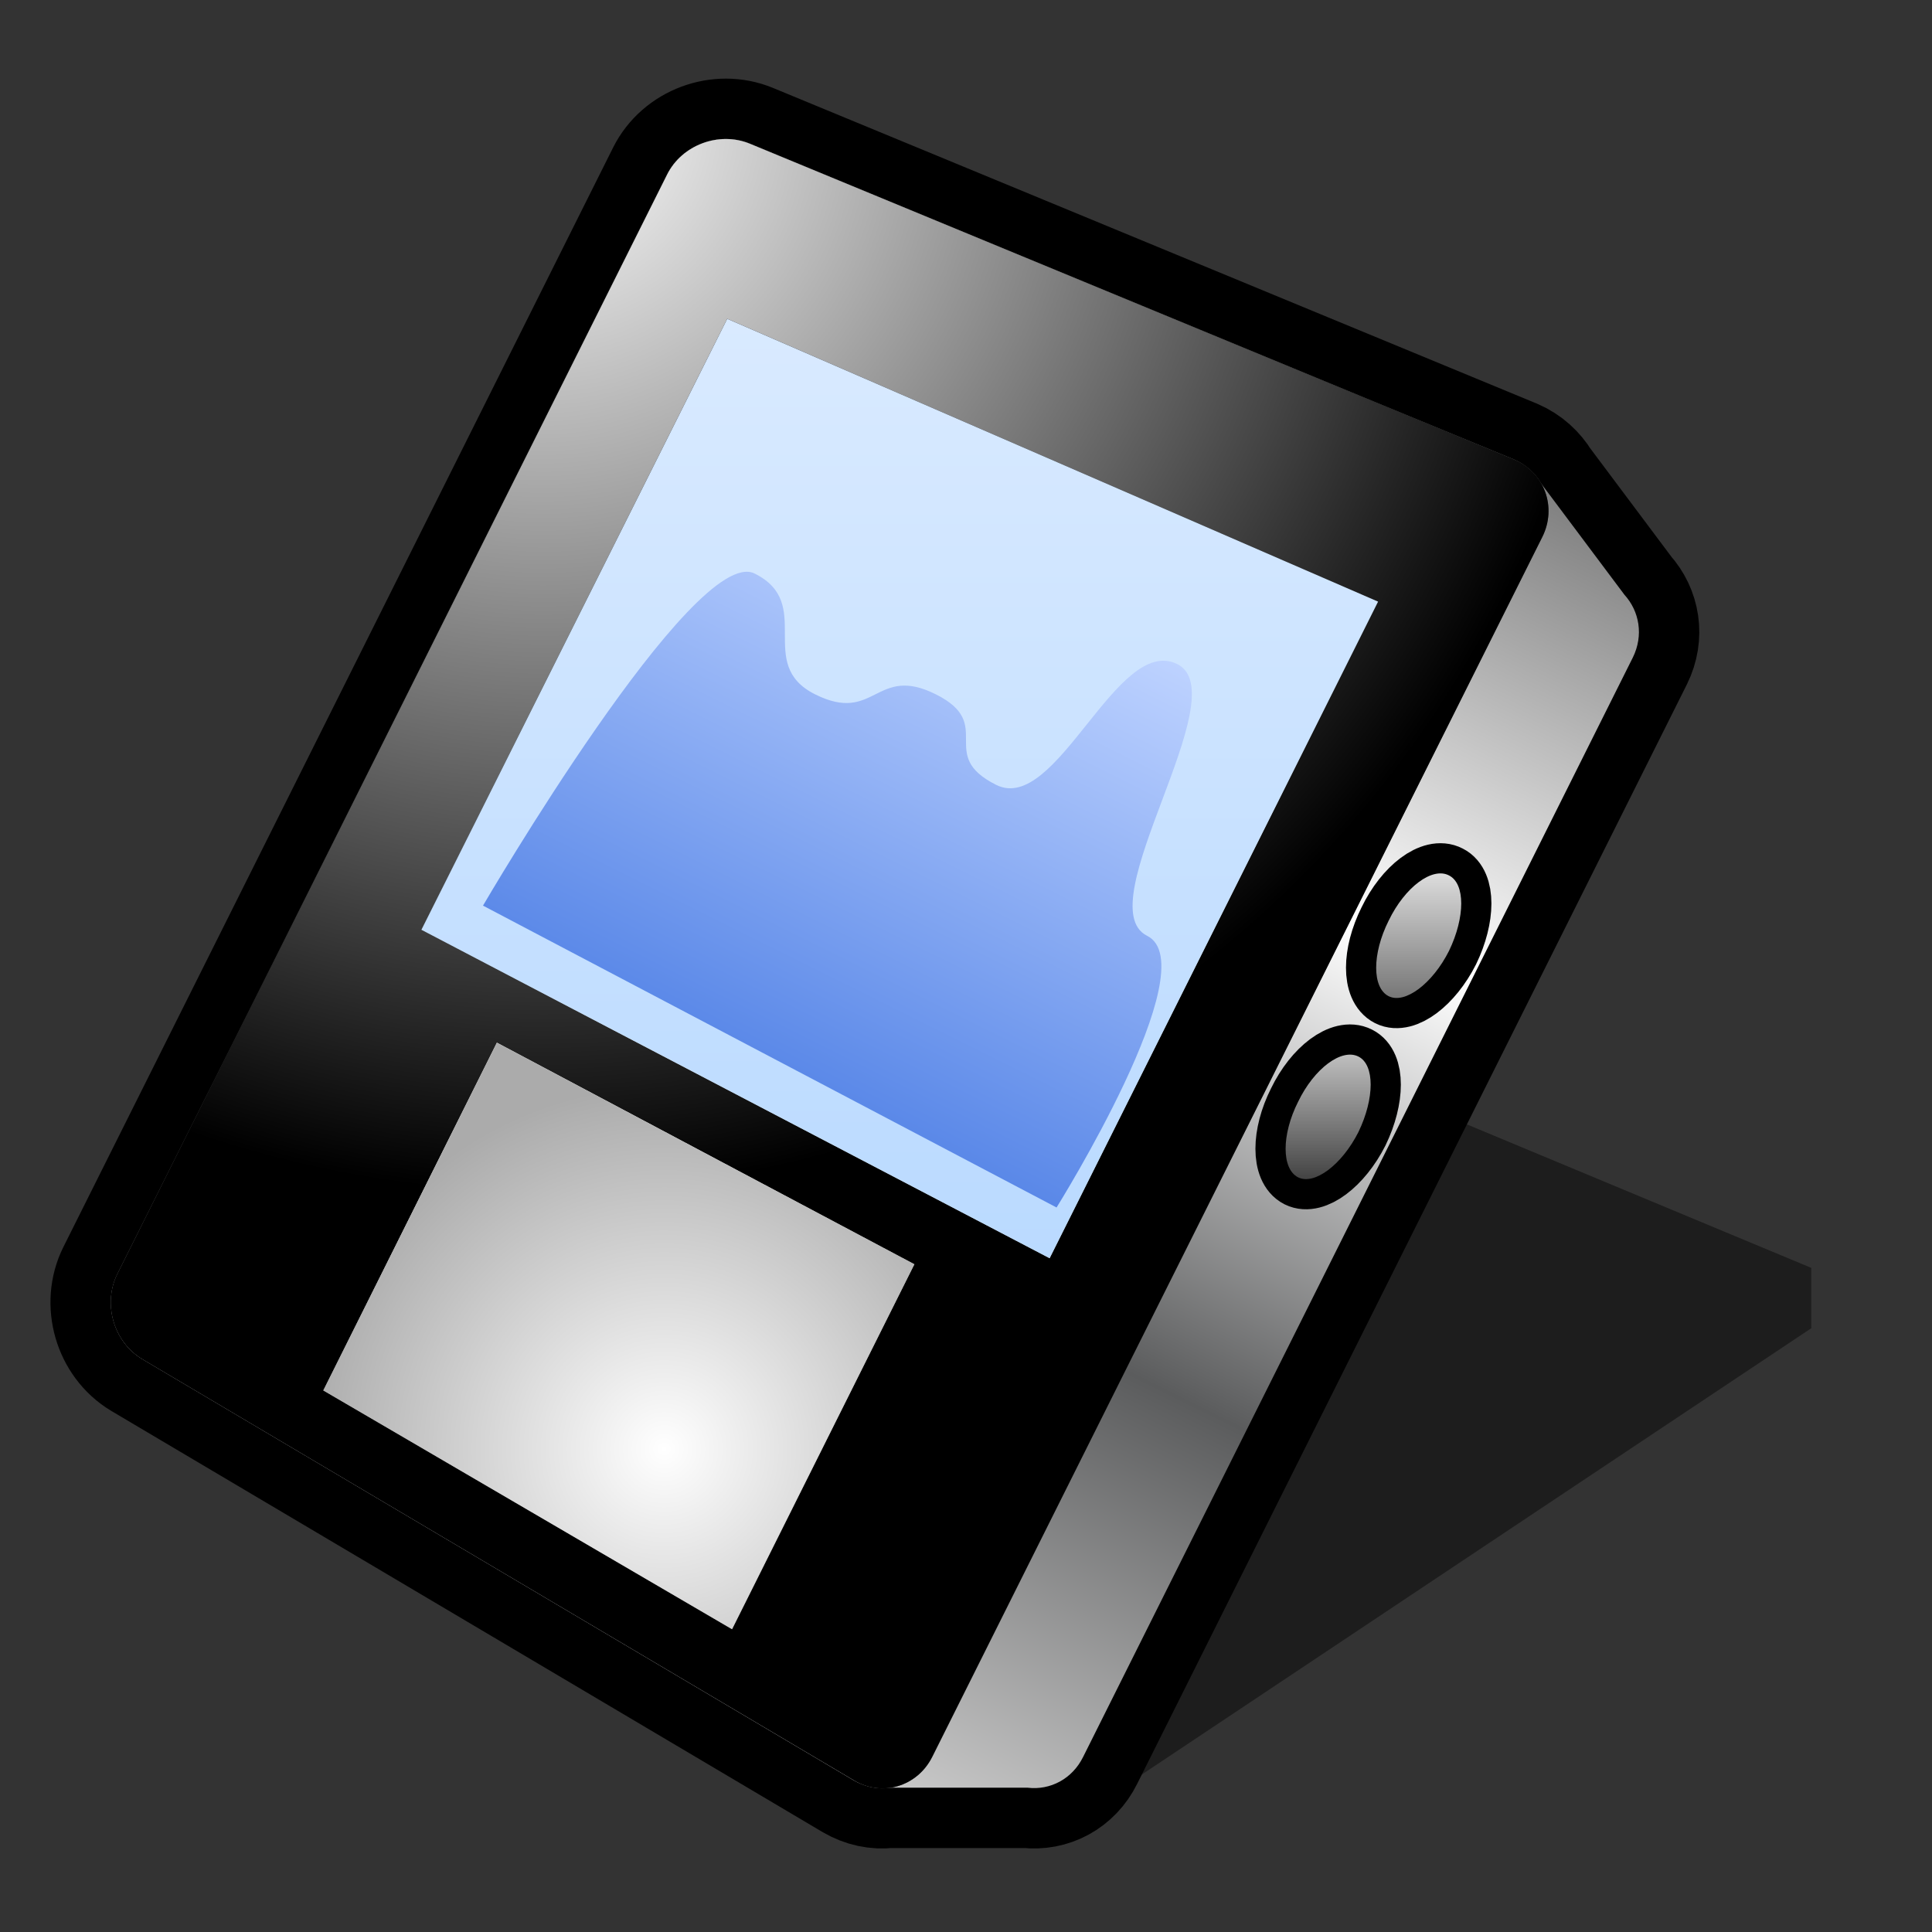 <?xml version="1.0" encoding="UTF-8" standalone="yes"?>
<svg version="1.1" width="64" height="64" color-interpolation="linearRGB"
     xmlns:svg="http://www.w3.org/2000/svg" xmlns="http://www.w3.org/2000/svg">
 <rect width="100%" height="100%" fill="#333333" stroke="none"/>
 <g>
  <path style="fill:#010101; fill-opacity:0.435"
        d="M36 60L60 44V42L48 37H36V60z"
  />
  <path style="fill:none; stroke:#000000; stroke-width:4"
        d="M34.04 59.22C34.79 59.31 35.52 58.93 35.88 58.2L54.09 21.78C54.45 21.05 54.31 20.25 53.81 19.7L51.04 16C50.84 15.67 50.54 15.39 50.15 15.22L24.84 4.76C23.82 4.34 22.59 4.8 22.1 5.78L3.89 42.2C3.4 43.18 3.76 44.45 4.71 45.02L28.27 58.97C28.63 59.18 29.04 59.27 29.43 59.22L34.04 59.22z"
  />
  <linearGradient id="gradient0" gradientUnits="userSpaceOnUse" x1="18.1" y1="53.91" x2="39.86" y2="10.11">
   <stop offset="0" stop-color="#cbcbcb"/>
   <stop offset="0.33" stop-color="#5b5c5d"/>
   <stop offset="0.67" stop-color="#ffffff"/>
   <stop offset="1" stop-color="#7c7c7c"/>
  </linearGradient>
  <path style="fill:url(#gradient0)"
        d="M34.04 59.22C34.79 59.31 35.52 58.93 35.88 58.2L54.09 21.78C54.45 21.05 54.31 20.25 53.81 19.7L51.04 16C50.84 15.67 50.54 15.39 50.15 15.22L24.84 4.76C23.82 4.34 22.59 4.8 22.1 5.78L3.89 42.2C3.4 43.18 3.76 44.45 4.71 45.02L28.27 58.97C28.63 59.18 29.04 59.27 29.43 59.22L34.04 59.22z"
  />
  <linearGradient id="gradient1" gradientUnits="userSpaceOnUse" x1="72.58" y1="-2.44" x2="76.62" y2="4.45">
   <stop offset="0" stop-color="#040404"/>
   <stop offset="1" stop-color="#636363"/>
  </linearGradient>
  <path style="fill:url(#gradient1)"
        d="M4.71 45.02C3.76 44.45 3.4 43.18 3.89 42.2L22.1 5.78C22.59 4.8 23.82 4.34 24.84 4.76L50.15 15.22C51.15 15.64 51.59 16.79 51.09 17.79L30.88 58.2C30.39 59.18 29.21 59.54 28.28 58.97L4.71 45.02z"
  />
  <radialGradient id="gradient2" gradientUnits="userSpaceOnUse" cx="0" cy="0" r="64" gradientTransform="matrix(0.555,0,0,0.555,18,4)">
   <stop offset="0" stop-color="#ffffff"/>
   <stop offset="1" stop-color="#000000"/>
  </radialGradient>
  <path style="fill:url(#gradient2)"
        d="M4.71 45.02C3.76 44.45 3.4 43.18 3.89 42.2L22.1 5.78C22.59 4.8 23.82 4.34 24.84 4.76L50.15 15.22C51.15 15.64 51.59 16.79 51.09 17.79L30.88 58.2C30.39 59.18 29.21 59.54 28.28 58.97L4.71 45.02z"
  />
  <linearGradient id="gradient3" gradientUnits="userSpaceOnUse" x1="-9.1" y1="43.65" x2="-11.56" y2="36.04">
   <stop offset="0" stop-color="#c7c7c7"/>
   <stop offset="1" stop-color="#010101"/>
  </linearGradient>
  <path style="fill:url(#gradient3)"
        d="M13.96 30.8L34.77 41.68L45.65 19.93L24.09 10.56L13.96 30.8z"
  />
  <linearGradient id="gradient4" gradientUnits="userSpaceOnUse" x1="29.8" y1="41.68" x2="29.8" y2="10.56">
   <stop offset="0" stop-color="#badaff"/>
   <stop offset="1" stop-color="#d9eaff"/>
  </linearGradient>
  <path style="fill:url(#gradient4)"
        d="M13.96 30.8L34.77 41.68L45.65 19.93L24.09 10.56L13.96 30.8z"
  />
  <linearGradient id="gradient5" gradientUnits="userSpaceOnUse" x1="25.45" y1="35.25" x2="33.43" y2="19.22">
   <stop offset="0" stop-color="#5a88e8"/>
   <stop offset="1" stop-color="#bdd2ff"/>
  </linearGradient>
  <path style="fill:url(#gradient5)"
        d="M35 40C35 40 40 32 38 31C36 30 41 23 39 22C37 21 35 27 33 26C31 25 33 24 31 23C29 22 29 24 27 23C25 22 27 20 25 19C23 18 16 30 16 30L35 40z"
  />
  <linearGradient id="gradient6" gradientUnits="userSpaceOnUse" x1="49.24" y1="32.22" x2="50.79" y2="40.06">
   <stop offset="0" stop-color="#ffffff"/>
   <stop offset="1" stop-color="#838383"/>
  </linearGradient>
  <path style="fill:url(#gradient6)"
        d="M16.46 34.54L10.71 46.06L24.25 53.97L30.29 41.88L16.46 34.54z"
  />
  <radialGradient id="gradient7" gradientUnits="userSpaceOnUse" cx="0" cy="0" r="64" gradientTransform="matrix(0.188,0,0,0.188,22,48)">
   <stop offset="0" stop-color="#ffffff"/>
   <stop offset="1" stop-color="#ababab"/>
  </radialGradient>
  <path style="fill:url(#gradient7)"
        d="M16.46 34.54L10.71 46.06L24.25 53.97L30.29 41.88L16.46 34.54z"
  />
  <path style="fill:none; stroke:#000000; stroke-width:2"
        d="M48 31.5C47.45 32.59 46.54 33.27 46 33C45.45 32.72 45.45 31.6 46 30.5C46.54 29.38 47.45 28.71 48 29C48.54 29.27 48.54 30.38 48 31.5z"
  />
  <path style="fill:none; stroke:#000000; stroke-width:2"
        d="M45 37.5C44.45 38.59 43.54 39.27 43 39C42.45 38.72 42.45 37.59 43 36.5C43.54 35.38 44.45 34.72 45 35C45.54 35.27 45.54 36.38 45 37.5z"
  />
  <linearGradient id="gradient8" gradientUnits="userSpaceOnUse" x1="47" y1="33" x2="47" y2="29">
   <stop offset="0" stop-color="#787878"/>
   <stop offset="1" stop-color="#dbdbdb"/>
  </linearGradient>
  <path style="fill:url(#gradient8)"
        d="M48 31.5C47.45 32.59 46.54 33.27 46 33C45.45 32.72 45.45 31.6 46 30.5C46.54 29.38 47.45 28.71 48 29C48.54 29.27 48.54 30.38 48 31.5z"
  />
  <linearGradient id="gradient9" gradientUnits="userSpaceOnUse" x1="44" y1="39" x2="44" y2="35">
   <stop offset="0" stop-color="#454545"/>
   <stop offset="1" stop-color="#bdbdbd"/>
  </linearGradient>
  <path style="fill:url(#gradient9)"
        d="M45 37.5C44.45 38.59 43.54 39.27 43 39C42.45 38.72 42.45 37.59 43 36.5C43.54 35.38 44.45 34.72 45 35C45.54 35.27 45.54 36.38 45 37.5z"
  />
 </g>
</svg>

